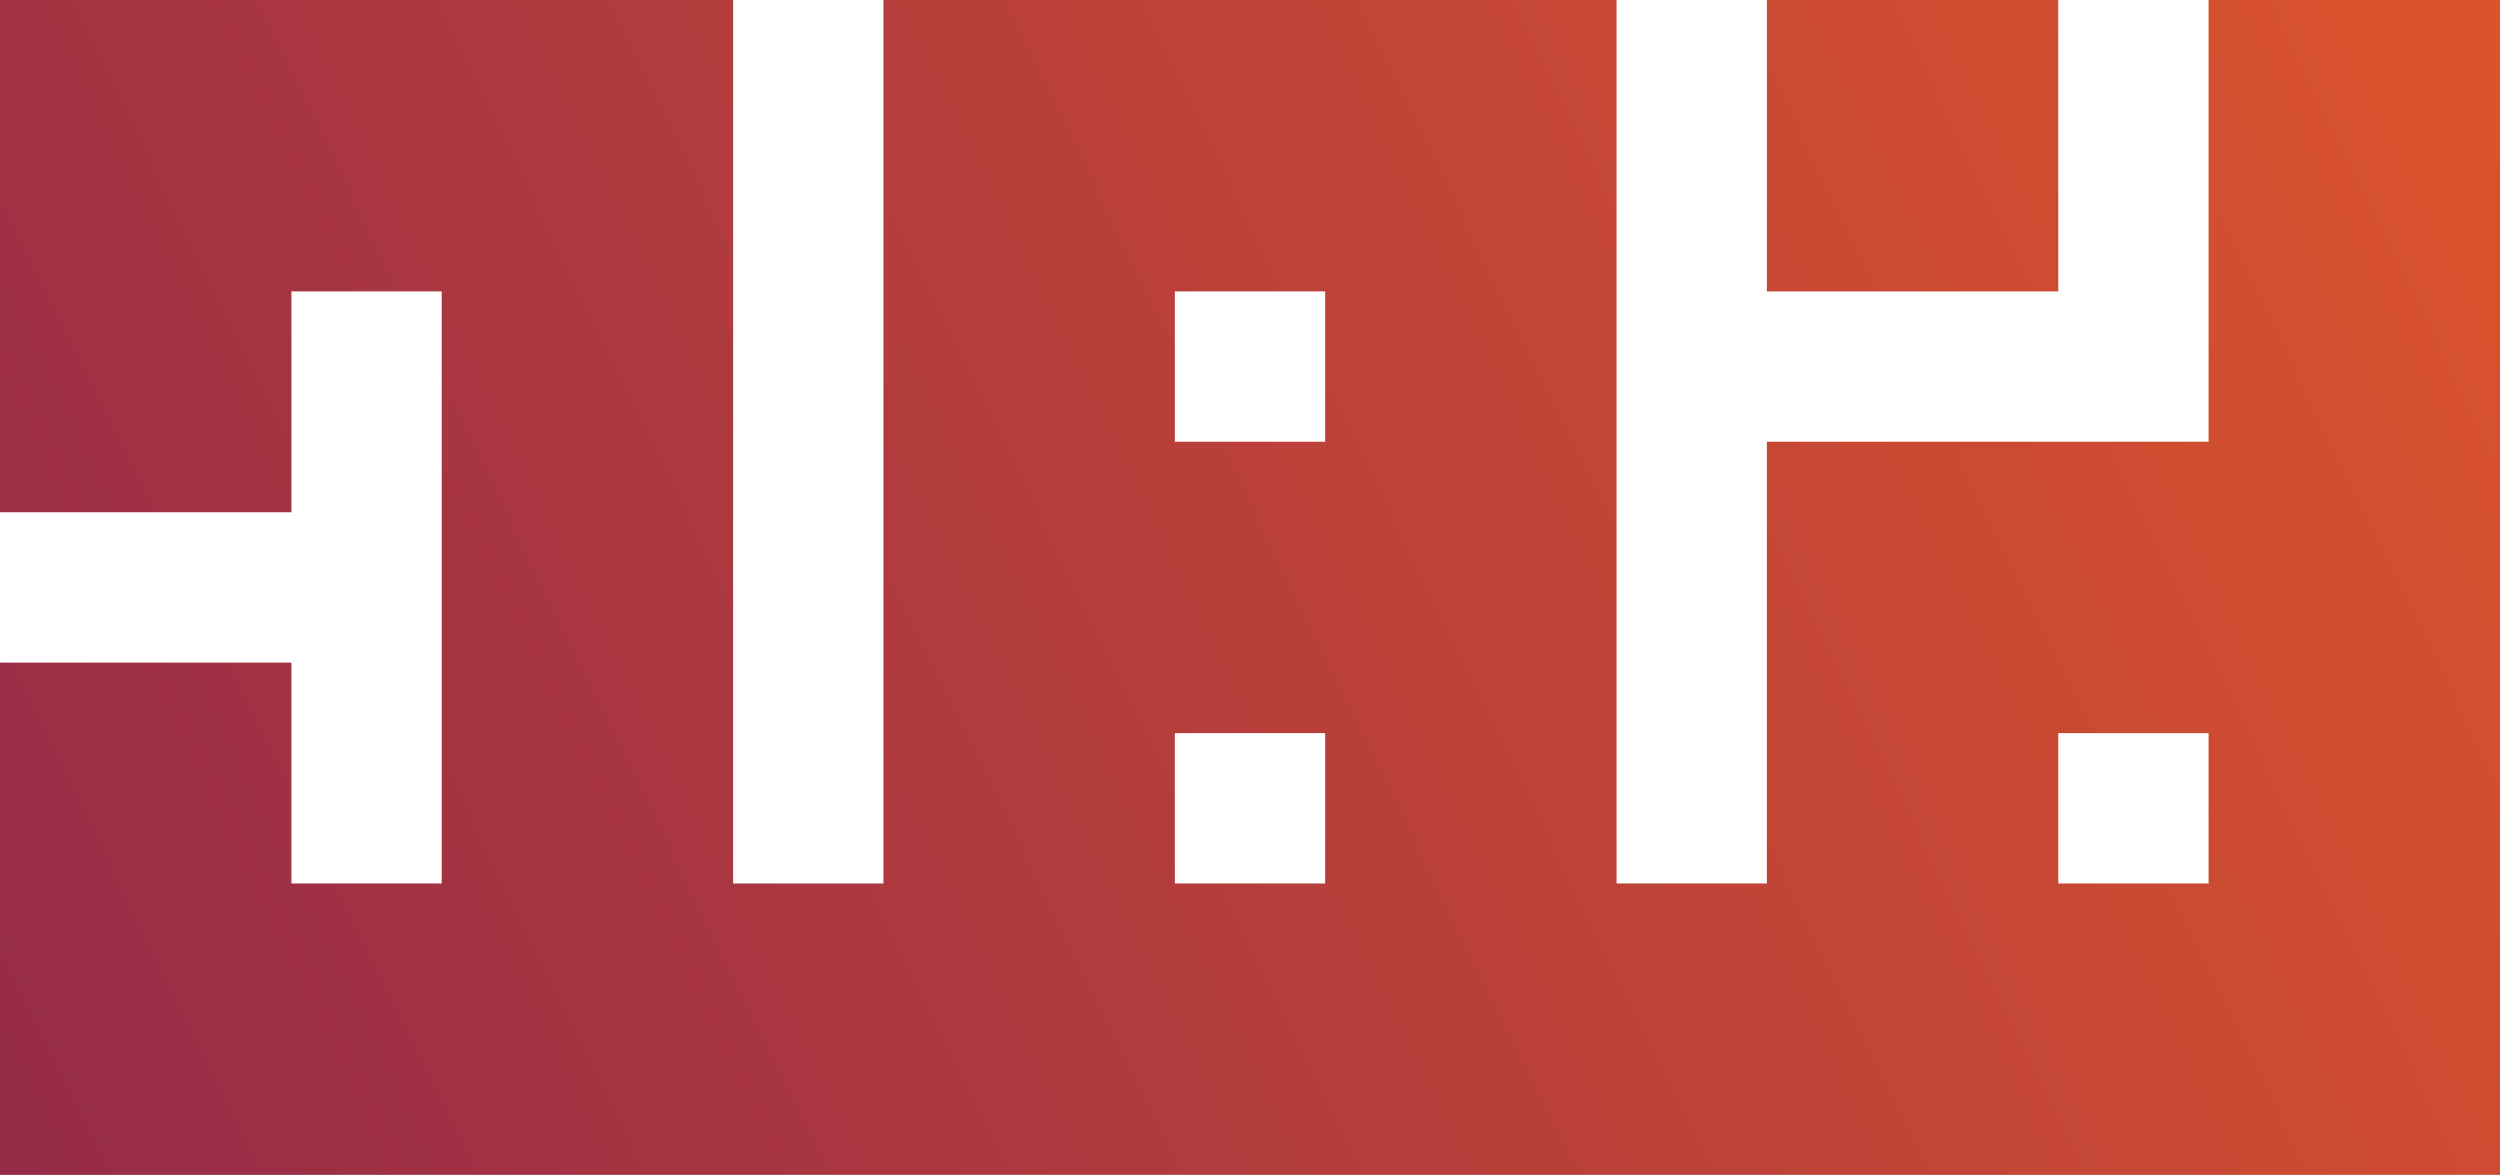 <svg xmlns="http://www.w3.org/2000/svg" xmlns:xlink="http://www.w3.org/1999/xlink" width="815" height="383" viewBox="0 0 815 383"><defs><linearGradient id="a" x1="980.63" y1="-88.07" x2="-316.96" y2="544.89" gradientUnits="userSpaceOnUse"><stop offset="0" stop-color="#ea5c26"/><stop offset="1" stop-color="#7a1b53"/></linearGradient><linearGradient id="b" x1="965.4" y1="-119.28" x2="-332.18" y2="513.69" xlink:href="#a"/></defs><path d="M720,0V144H576V288H527V0H288V288H239V0H0V167H95V95h49V288H95V216H0V383H815V0ZM432,288H383V239h49Zm0-144H383V95h49ZM671,288V239h49v49Z" fill="url(#a)"/><rect x="576" width="95" height="95" fill="url(#b)"/></svg>